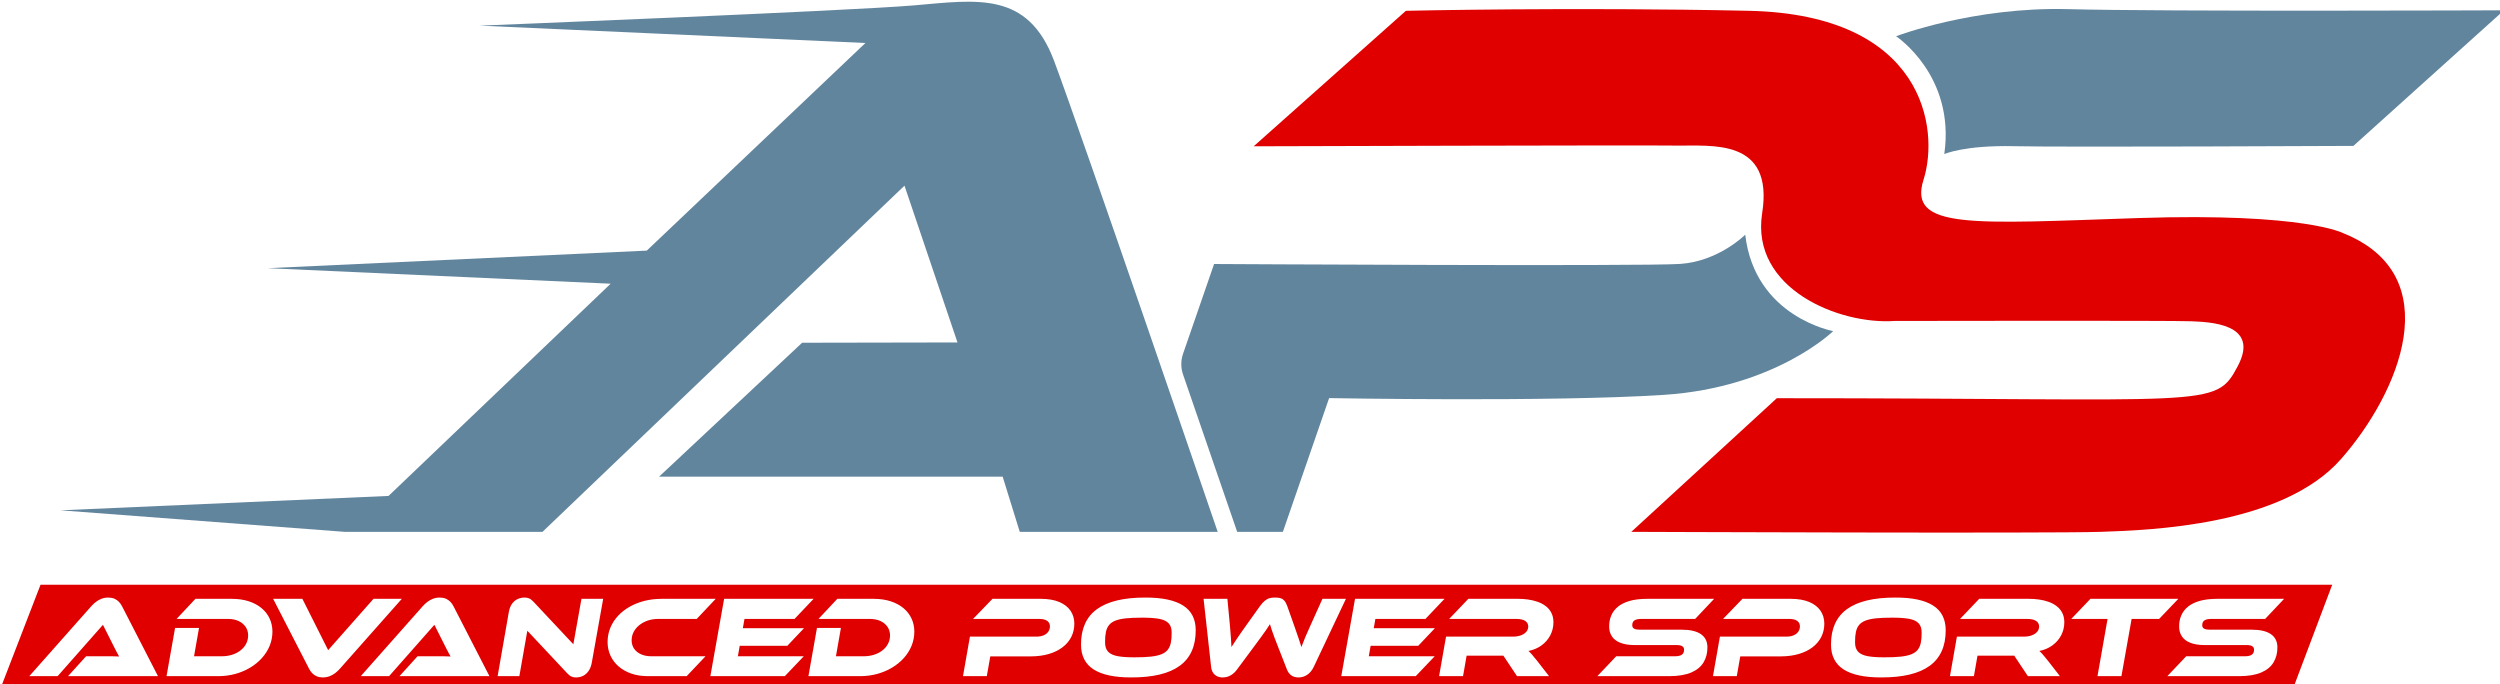 <?xml version="1.0" standalone="no"?>
<!DOCTYPE svg PUBLIC "-//W3C//DTD SVG 1.1//EN" "http://www.w3.org/Graphics/SVG/1.1/DTD/svg11.dtd">
<!--Generator: Xara Designer (www.xara.com), SVG filter version: 5.0.0.2-->
<svg stroke-width="0.501" stroke-linejoin="bevel" fill-rule="evenodd" xmlns:xlink="http://www.w3.org/1999/xlink" xmlns="http://www.w3.org/2000/svg" version="1.1" overflow="visible" width="134.25pt" height="36.75pt" viewBox="0 0 134.25 36.75">
 <defs>
  <marker id="DefaultArrow2" markerUnits="strokeWidth" viewBox="0 0 1 1" markerWidth="1" markerHeight="1" overflow="visible" orient="auto">
   <!-- REF_ARROW_STRAIGHT (-2) -->
   <g transform="scale(0.009)">
    <!-- 1/108 -->
    <path d="M -9 54 L -9 -54 L 117 0 z"/>
   </g>
  </marker>
  <marker id="DefaultArrow3" markerUnits="strokeWidth" viewBox="0 0 1 1" markerWidth="1" markerHeight="1" overflow="visible" orient="auto">
   <!-- REF_ARROW_ANGLED -->
   <g transform="scale(0.009)">
    <path d="M -27 54 L -9 0 L -27 -54 L 135 0 z"/>
   </g>
  </marker>
  <marker id="DefaultArrow4" markerUnits="strokeWidth" viewBox="0 0 1 1" markerWidth="1" markerHeight="1" overflow="visible" orient="auto">
   <!-- REF_ARROW_ROUNDED -->
   <g transform="scale(0.009)">
    <path d="M -9,0 L -9,-45 C -9,-51.708 2.808,-56.580 9,-54 L 117,-9 C 120.916,-7.369 126.000,-4.242 126,0 C 126,4.242 120.916,7.369 117,9 L 9,54 C 2.808,56.580 -9,51.708 -9,45 z"/>
   </g>
  </marker>
  <marker id="DefaultArrow5" markerUnits="strokeWidth" viewBox="0 0 1 1" markerWidth="1" markerHeight="1" overflow="visible" orient="auto">
   <!-- REF_ARROW_SPOT -->
   <g transform="scale(0.009)">
    <path d="M -54, 0 C -54,29.807 -29.807,54 0,54 C 29.807,54 54,29.807 54,0 C 54,-29.807 29.807,-54 0,-54 C -29.807,-54 -54,-29.807 -54,0 z"/>
   </g>
  </marker>
  <marker id="DefaultArrow6" markerUnits="strokeWidth" viewBox="0 0 1 1" markerWidth="1" markerHeight="1" overflow="visible" orient="auto">
   <!-- REF_ARROW_DIAMOND -->
   <g transform="scale(0.009)">
    <path d="M -63,0 L 0,63 L 63,0 L 0,-63 z"/>
   </g>
  </marker>
  <marker id="DefaultArrow7" markerUnits="strokeWidth" viewBox="0 0 1 1" markerWidth="1" markerHeight="1" overflow="visible" orient="auto">
   <!-- REF_ARROW_FEATHER -->
   <g transform="scale(0.009)">
    <path d="M 18,-54 L 108,-54 L 63,0 L 108,54 L 18, 54 L -36,0 z"/>
   </g>
  </marker>
  <marker id="DefaultArrow8" markerUnits="strokeWidth" viewBox="0 0 1 1" markerWidth="1" markerHeight="1" overflow="visible" orient="auto">
   <!-- REF_ARROW_FEATHER2 -->
   <g transform="scale(0.009)">
    <path d="M -36,0 L 18,-54 L 54,-54 L 18,-18 L 27,-18 L 63,-54 L 99,-54 L 63,-18 L 72,-18 L 108,-54 L 144,-54 L 90,0 L 144,54 L 108,54 L 72,18 L 63,18 L 99,54 L 63,54 L 27,18 L 18,18 L 54,54 L 18,54 z"/>
   </g>
  </marker>
  <marker id="DefaultArrow9" markerUnits="strokeWidth" viewBox="0 0 1 1" markerWidth="1" markerHeight="1" overflow="visible" orient="auto">
   <!-- REF_ARROW_HOLLOWDIAMOND -->
   <g transform="scale(0.009)">
    <path d="M 0,45 L -45,0 L 0, -45 L 45, 0 z M 0, 63 L-63, 0 L 0, -63 L 63, 0 z"/>
   </g>
  </marker>
  <filter id="StainedFilter">
   <feBlend mode="multiply" in2="BackgroundImage" in="SourceGraphic" result="blend"/>
   <feComposite in="blend" in2="SourceAlpha" operator="in" result="comp"/>
  </filter>
  <filter id="BleachFilter">
   <feBlend mode="screen" in2="BackgroundImage" in="SourceGraphic" result="blend"/>
   <feComposite in="blend" in2="SourceAlpha" operator="in" result="comp"/>
  </filter>
  <filter id="InvertTransparencyBitmapFilter">
   <feComponentTransfer>
    <feFuncR type="gamma" amplitude="1.055" exponent=".417" offset="-0.055"/>
    <feFuncG type="gamma" amplitude="1.055" exponent=".417" offset="-0.055"/>
    <feFuncB type="gamma" amplitude="1.055" exponent=".417" offset="-0.055"/>
   </feComponentTransfer>
   <feComponentTransfer>
    <feFuncR type="linear" slope="-1" intercept="1"/>
    <feFuncG type="linear" slope="-1" intercept="1"/>
    <feFuncB type="linear" slope="-1" intercept="1"/>
    <feFuncA type="linear" slope="1" intercept="0"/>
   </feComponentTransfer>
   <feComponentTransfer>
    <feFuncR type="gamma" amplitude="1" exponent="2.4" offset="0"/>
    <feFuncG type="gamma" amplitude="1" exponent="2.4" offset="0"/>
    <feFuncB type="gamma" amplitude="1" exponent="2.4" offset="0"/>
   </feComponentTransfer>
  </filter>
 </defs>
 <g id="Document" fill="none" stroke="black" font-family="Times New Roman" font-size="16" transform="scale(1 -1)">
  <g id="Spread" transform="translate(0 -36.75)">
   <g id="Page background">
    <path d="M 0,36.749 L 0,0 L 134.249,0 L 134.249,36.749 L 0,36.749 Z" stroke-linejoin="bevel" stroke="none" stroke-width="0" marker-start="none" marker-end="none" stroke-miterlimit="79.84"/>
   </g>
   <g id="MouseOff">
    <path d="M -215.25,271.995 L -122.752,264.982 L -58.623,264.982 L 58.996,377.478 L 76.223,326.537 L 25.749,326.438 L -20.738,282.907 L 90.91,282.907 L 96.467,264.982 L 160.779,264.982 C 160.779,264.982 116.121,395.384 107.6,418.06 C 99.078,440.74 82.732,437.851 62.117,436.064 C 41.501,434.278 -79.008,429.47 -79.008,429.47 L 46.308,423.833 L -24.735,356.372 L -147.954,350.669 L -36.48,345.621 L -108.641,276.671 L -215.25,271.995 Z" stroke-linejoin="miter" stroke="none" fill="#62859e" stroke-width="0.302" fill-rule="nonzero" marker-start="none" marker-end="none"/>
    <path d="M 167.105,264.982 L 181.947,264.982 L 196.973,308.457 C 196.973,308.457 269.533,307.123 305.802,309.508 C 342.085,311.888 360.768,330.223 360.768,330.223 C 360.768,330.223 335.302,334.795 332.182,361.547 C 332.182,361.547 323.552,352.875 310.982,352.045 C 298.407,351.216 159.596,352.017 159.596,352.017 L 149.529,322.884 C 148.756,320.679 148.756,318.275 149.529,316.064 L 167.105,264.982 Z" stroke-linejoin="miter" stroke="none" fill="#62859e" stroke-width="0.302" fill-rule="nonzero" marker-start="none" marker-end="none"/>
    <g id="Group" stroke-linejoin="miter" stroke="none" fill-rule="nonzero" stroke-width="0.302" fill="#e00000">
     <path d="M 172.468,390.27 C 172.468,390.27 298.468,390.671 309.827,390.492 C 321.196,390.313 341.533,393.06 337.683,368.509 C 333.837,343.967 362.786,332.231 380.734,333.513 C 380.734,333.513 471.61,333.692 477.115,333.419 C 482.611,333.145 499.645,332.867 492.226,318.855 C 484.803,304.847 484.256,308.429 342.438,308.419 L 295.174,264.996 C 295.174,264.996 431.76,264.44 447.7,264.996 C 463.64,265.548 506.644,266.924 525.742,288.628 C 544.854,310.333 560.649,348.265 526.576,362.005 C 526.576,362.005 514.209,368.74 460.072,366.958 C 405.931,365.172 384.91,363.108 390.118,379.453 C 395.335,395.803 390.533,433.043 333.375,434.292 C 276.212,435.532 221.929,434.292 221.929,434.292 L 172.468,390.27 Z" marker-start="none" marker-end="none"/>
    </g>
    <path d="M 381.191,426.03 C 381.191,426.03 400.525,413.299 396.858,387.734 C 396.858,387.734 403.362,390.671 419.58,390.303 C 435.799,389.935 529.786,390.402 529.786,390.402 L 578.715,434.457 C 578.715,434.457 467.906,434 437.128,434.825 C 406.341,435.659 381.191,426.03 381.191,426.03 Z" stroke-linejoin="miter" stroke="none" fill="#62859e" stroke-width="0.302" fill-rule="nonzero" marker-start="none" marker-end="none"/>
    <path d="M 192.208,170.51 L 258.6,165.476 L 304.631,165.476 L 389.054,246.223 L 401.419,209.658 L 365.191,209.587 L 331.823,178.342 L 411.962,178.342 L 415.951,165.476 L 462.112,165.476 C 462.112,165.476 430.057,259.075 423.941,275.351 C 417.824,291.63 406.091,289.557 391.295,288.274 C 376.498,286.992 289.999,283.541 289.999,283.541 L 379.948,279.494 L 328.955,231.073 L 240.511,226.98 L 320.524,223.357 L 268.729,173.866 L 192.208,170.51 Z" stroke-linejoin="miter" stroke="none" fill="#62859e" stroke-width="0.217" fill-rule="nonzero" marker-start="none" marker-end="none"/>
    <path d="M 415.951,165.476 L 411.962,178.342 L 331.823,178.342 L 365.191,209.587 L 401.419,209.658 L 401.259,210.13 L 446.595,210.616 C 454.859,186.654 462.112,165.476 462.112,165.476 L 415.951,165.476 Z" fill-rule="nonzero" stroke-linejoin="miter" fill="#e00000" stroke-width="0.217" stroke="none" marker-start="none" marker-end="none"/>
    <path d="M 0.093,-0.048 L 2.177,5.351 L 125.24,5.351 L 123.203,-0.048 L 0.093,-0.048 Z M 17.705,0.438 C 17.815,0.482 17.916,0.538 18.006,0.609 C 18.096,0.679 18.177,0.755 18.25,0.837 L 21.578,4.593 L 20.057,4.593 L 17.622,1.837 L 16.238,4.593 L 14.667,4.593 L 16.598,0.837 C 16.643,0.749 16.698,0.67 16.765,0.6 C 16.831,0.53 16.911,0.475 17.005,0.434 C 17.098,0.393 17.209,0.372 17.337,0.371 C 17.471,0.373 17.594,0.395 17.705,0.438 Z M 31.299,0.451 C 31.414,0.505 31.513,0.59 31.598,0.705 C 31.682,0.821 31.742,0.97 31.777,1.154 L 32.391,4.593 L 31.224,4.593 L 30.789,2.153 L 28.647,4.438 C 28.563,4.529 28.482,4.589 28.403,4.62 C 28.324,4.65 28.246,4.664 28.169,4.661 C 28.039,4.662 27.916,4.636 27.8,4.583 C 27.683,4.53 27.583,4.446 27.499,4.332 C 27.415,4.218 27.357,4.069 27.324,3.885 L 26.722,0.44 L 27.889,0.44 L 28.318,2.88 L 30.46,0.595 C 30.545,0.504 30.625,0.444 30.699,0.413 C 30.774,0.383 30.853,0.369 30.938,0.371 C 31.064,0.371 31.184,0.398 31.299,0.451 Z M 66.101,0.492 C 66.231,0.57 66.343,0.677 66.439,0.812 L 67.315,1.992 C 67.473,2.203 67.606,2.383 67.714,2.532 C 67.823,2.68 67.915,2.81 67.991,2.921 C 68.067,3.032 68.136,3.136 68.196,3.233 C 68.225,3.136 68.257,3.031 68.294,2.92 C 68.332,2.808 68.378,2.677 68.434,2.527 C 68.489,2.377 68.559,2.197 68.643,1.986 L 69.103,0.812 C 69.155,0.674 69.231,0.567 69.333,0.489 C 69.434,0.412 69.567,0.373 69.73,0.371 C 69.897,0.371 70.052,0.418 70.196,0.513 C 70.339,0.607 70.457,0.75 70.55,0.943 L 72.276,4.593 L 71.015,4.593 L 70.364,3.147 C 70.259,2.919 70.167,2.712 70.09,2.526 C 70.012,2.341 69.944,2.167 69.885,2.004 C 69.857,2.096 69.826,2.194 69.791,2.298 C 69.757,2.402 69.716,2.522 69.669,2.659 C 69.622,2.795 69.566,2.958 69.5,3.147 L 69.128,4.196 C 69.081,4.331 69.026,4.432 68.964,4.499 C 68.902,4.566 68.831,4.61 68.749,4.632 C 68.668,4.653 68.575,4.663 68.47,4.661 C 68.367,4.663 68.273,4.653 68.186,4.63 C 68.099,4.608 68.013,4.563 67.928,4.496 C 67.843,4.429 67.752,4.329 67.656,4.196 L 66.911,3.153 C 66.782,2.974 66.67,2.816 66.576,2.678 C 66.482,2.541 66.399,2.418 66.327,2.309 C 66.256,2.2 66.19,2.098 66.129,2.004 C 66.122,2.169 66.112,2.343 66.098,2.526 C 66.083,2.71 66.067,2.916 66.048,3.147 L 65.911,4.593 L 64.632,4.593 L 65.036,0.943 C 65.049,0.814 65.085,0.708 65.142,0.623 C 65.199,0.539 65.272,0.476 65.36,0.434 C 65.449,0.392 65.548,0.371 65.657,0.371 C 65.824,0.373 65.972,0.413 66.101,0.492 Z M 63.354,0.998 C 63.926,1.416 64.211,2.052 64.21,2.904 C 64.21,3.504 63.984,3.948 63.532,4.234 C 63.081,4.521 62.406,4.663 61.509,4.661 C 60.346,4.663 59.478,4.455 58.906,4.038 C 58.334,3.621 58.049,2.987 58.05,2.135 C 58.051,1.534 58.277,1.09 58.728,0.801 C 59.179,0.513 59.854,0.37 60.751,0.372 C 61.914,0.37 62.782,0.579 63.354,0.998 Z M 103.628,0.998 C 104.2,1.416 104.485,2.052 104.484,2.904 C 104.484,3.504 104.258,3.948 103.806,4.234 C 103.355,4.521 102.68,4.663 101.783,4.661 C 100.62,4.663 99.752,4.455 99.18,4.038 C 98.608,3.621 98.323,2.987 98.324,2.135 C 98.325,1.534 98.551,1.09 99.002,0.801 C 99.453,0.513 100.128,0.37 101.025,0.372 C 102.188,0.37 103.056,0.579 103.628,0.998 Z M 3.094,0.44 L 5.528,3.197 L 6.081,2.098 C 6.114,2.031 6.15,1.96 6.188,1.886 C 6.226,1.813 6.263,1.742 6.299,1.674 C 6.335,1.606 6.368,1.546 6.398,1.496 C 6.296,1.502 6.18,1.505 6.049,1.507 C 5.918,1.508 5.788,1.508 5.659,1.508 L 4.622,1.508 L 3.653,0.44 L 8.484,0.44 L 6.553,4.196 C 6.508,4.284 6.452,4.363 6.386,4.432 C 6.32,4.502 6.24,4.558 6.146,4.599 C 6.052,4.64 5.942,4.66 5.814,4.661 C 5.68,4.66 5.557,4.638 5.446,4.595 C 5.335,4.551 5.235,4.494 5.145,4.424 C 5.054,4.354 4.973,4.278 4.901,4.196 L 1.573,0.44 L 3.094,0.44 Z M 12.636,0.56 C 12.925,0.64 13.191,0.752 13.433,0.897 C 13.675,1.042 13.886,1.214 14.064,1.412 C 14.243,1.611 14.382,1.83 14.48,2.069 C 14.578,2.308 14.628,2.562 14.63,2.83 C 14.628,3.092 14.577,3.33 14.474,3.545 C 14.372,3.761 14.225,3.946 14.034,4.103 C 13.843,4.259 13.615,4.379 13.349,4.464 C 13.082,4.549 12.785,4.592 12.456,4.593 L 10.494,4.593 L 9.482,3.513 L 12.264,3.513 C 12.474,3.511 12.659,3.473 12.818,3.397 C 12.977,3.322 13.101,3.218 13.19,3.086 C 13.279,2.954 13.324,2.802 13.326,2.631 C 13.324,2.465 13.288,2.313 13.215,2.176 C 13.143,2.039 13.042,1.92 12.913,1.821 C 12.785,1.721 12.635,1.644 12.464,1.59 C 12.293,1.536 12.108,1.509 11.91,1.508 L 10.42,1.508 L 10.687,3.029 L 9.401,3.029 L 8.942,0.44 L 11.724,0.44 C 12.043,0.441 12.347,0.481 12.636,0.56 Z M 20.893,0.44 L 23.327,3.197 L 23.88,2.098 C 23.913,2.031 23.949,1.96 23.987,1.886 C 24.025,1.813 24.062,1.742 24.098,1.674 C 24.134,1.606 24.167,1.546 24.197,1.496 C 24.095,1.502 23.979,1.505 23.848,1.507 C 23.717,1.508 23.587,1.508 23.458,1.508 L 22.421,1.508 L 21.452,0.44 L 26.283,0.44 L 24.352,4.196 C 24.307,4.284 24.251,4.363 24.185,4.432 C 24.119,4.502 24.039,4.558 23.945,4.599 C 23.851,4.64 23.741,4.66 23.613,4.661 C 23.479,4.66 23.356,4.638 23.245,4.595 C 23.134,4.551 23.034,4.494 22.944,4.424 C 22.853,4.354 22.772,4.278 22.7,4.196 L 19.372,0.44 L 20.893,0.44 Z M 36.874,0.44 L 37.886,1.508 L 34.974,1.508 C 34.764,1.509 34.579,1.545 34.422,1.616 C 34.264,1.686 34.141,1.786 34.053,1.913 C 33.965,2.041 33.92,2.192 33.918,2.364 C 33.92,2.53 33.957,2.682 34.031,2.821 C 34.105,2.961 34.207,3.082 34.337,3.185 C 34.467,3.288 34.616,3.369 34.785,3.426 C 34.955,3.483 35.136,3.512 35.328,3.513 L 37.414,3.513 L 38.433,4.593 L 35.52,4.593 C 35.201,4.592 34.897,4.556 34.609,4.483 C 34.321,4.41 34.056,4.305 33.815,4.169 C 33.574,4.033 33.365,3.869 33.188,3.679 C 33.01,3.488 32.873,3.274 32.775,3.037 C 32.678,2.8 32.628,2.545 32.627,2.271 C 32.628,2.008 32.68,1.765 32.782,1.543 C 32.884,1.32 33.031,1.127 33.221,0.962 C 33.411,0.797 33.638,0.67 33.903,0.578 C 34.167,0.487 34.462,0.441 34.788,0.44 L 36.874,0.44 Z M 42.145,0.44 L 43.163,1.508 L 39.624,1.508 L 39.723,2.072 L 42.281,2.072 L 43.175,3.016 L 39.891,3.016 L 39.978,3.513 L 42.666,3.513 L 43.691,4.593 L 38.885,4.593 L 38.146,0.44 L 42.145,0.44 Z M 47.106,0.56 C 47.395,0.64 47.661,0.752 47.903,0.897 C 48.145,1.042 48.356,1.214 48.534,1.412 C 48.713,1.611 48.852,1.83 48.95,2.069 C 49.048,2.308 49.098,2.562 49.1,2.83 C 49.098,3.092 49.047,3.33 48.944,3.545 C 48.842,3.761 48.695,3.946 48.504,4.103 C 48.313,4.259 48.085,4.379 47.819,4.464 C 47.552,4.549 47.255,4.592 46.926,4.593 L 44.964,4.593 L 43.952,3.513 L 46.734,3.513 C 46.944,3.511 47.129,3.473 47.288,3.397 C 47.447,3.322 47.571,3.218 47.66,3.086 C 47.749,2.954 47.794,2.802 47.796,2.631 C 47.794,2.465 47.758,2.313 47.685,2.176 C 47.613,2.039 47.512,1.92 47.383,1.821 C 47.255,1.721 47.105,1.644 46.934,1.59 C 46.763,1.536 46.578,1.509 46.38,1.508 L 44.89,1.508 L 45.157,3.029 L 43.871,3.029 L 43.412,0.44 L 46.194,0.44 C 46.513,0.441 46.817,0.481 47.106,0.56 Z M 52.991,0.44 L 53.178,1.502 L 55.351,1.502 C 55.712,1.503 56.037,1.547 56.325,1.632 C 56.613,1.717 56.858,1.838 57.062,1.994 C 57.265,2.15 57.421,2.335 57.529,2.549 C 57.637,2.763 57.691,3 57.692,3.258 C 57.691,3.525 57.622,3.758 57.485,3.957 C 57.348,4.157 57.146,4.312 56.881,4.424 C 56.615,4.535 56.289,4.591 55.904,4.593 L 53.296,4.593 L 52.253,3.513 L 55.829,3.513 C 56.01,3.511 56.147,3.475 56.241,3.405 C 56.334,3.334 56.381,3.238 56.382,3.116 C 56.381,3.007 56.352,2.912 56.294,2.829 C 56.237,2.746 56.154,2.682 56.047,2.635 C 55.94,2.588 55.811,2.564 55.662,2.563 L 52.085,2.563 L 51.712,0.44 L 52.991,0.44 Z M 76.025,0.44 L 77.043,1.508 L 73.504,1.508 L 73.603,2.072 L 76.161,2.072 L 77.055,3.016 L 73.771,3.016 L 73.858,3.513 L 76.546,3.513 L 77.571,4.593 L 72.765,4.593 L 72.026,0.44 L 76.025,0.44 Z M 78.565,0.44 L 78.757,1.539 L 80.732,1.539 L 81.464,0.44 L 83.184,0.44 L 82.557,1.247 C 82.444,1.391 82.351,1.505 82.276,1.59 C 82.202,1.675 82.136,1.743 82.079,1.793 C 82.348,1.847 82.583,1.948 82.783,2.095 C 82.983,2.241 83.139,2.421 83.251,2.634 C 83.362,2.847 83.419,3.08 83.42,3.333 C 83.419,3.531 83.381,3.702 83.306,3.845 C 83.232,3.989 83.13,4.109 83.002,4.205 C 82.874,4.302 82.728,4.379 82.565,4.435 C 82.402,4.492 82.231,4.533 82.052,4.557 C 81.873,4.582 81.696,4.594 81.52,4.593 L 78.85,4.593 L 77.82,3.513 L 81.433,3.513 C 81.634,3.513 81.789,3.479 81.899,3.41 C 82.009,3.342 82.065,3.24 82.067,3.103 C 82.065,2.991 82.027,2.895 81.954,2.814 C 81.881,2.734 81.785,2.672 81.664,2.629 C 81.543,2.586 81.411,2.564 81.266,2.563 L 77.652,2.563 L 77.279,0.44 L 78.565,0.44 Z M 90.832,0.642 C 91.133,0.775 91.351,0.957 91.487,1.19 C 91.623,1.422 91.691,1.69 91.688,1.992 C 91.687,2.303 91.57,2.538 91.337,2.697 C 91.104,2.856 90.761,2.936 90.31,2.936 L 88.05,2.936 C 87.916,2.936 87.817,2.954 87.751,2.991 C 87.685,3.028 87.652,3.089 87.652,3.172 C 87.651,3.294 87.691,3.382 87.77,3.435 C 87.85,3.488 87.976,3.514 88.149,3.513 L 91.03,3.513 L 92.049,4.593 L 88.441,4.593 C 88.078,4.592 87.768,4.554 87.511,4.48 C 87.253,4.406 87.043,4.302 86.881,4.168 C 86.719,4.034 86.6,3.877 86.524,3.697 C 86.448,3.518 86.41,3.322 86.411,3.11 C 86.41,2.908 86.458,2.732 86.555,2.583 C 86.652,2.434 86.801,2.318 87.003,2.236 C 87.205,2.153 87.463,2.111 87.776,2.11 L 90.043,2.11 C 90.173,2.11 90.271,2.09 90.336,2.049 C 90.402,2.008 90.434,1.946 90.434,1.862 C 90.435,1.741 90.396,1.652 90.316,1.594 C 90.236,1.536 90.11,1.508 89.937,1.508 L 86.79,1.508 L 85.777,0.44 L 89.646,0.44 C 90.136,0.442 90.531,0.51 90.832,0.642 Z M 93.265,0.44 L 93.452,1.502 L 95.625,1.502 C 95.986,1.503 96.311,1.547 96.599,1.632 C 96.887,1.717 97.132,1.838 97.336,1.994 C 97.539,2.15 97.695,2.335 97.803,2.549 C 97.911,2.763 97.965,3 97.966,3.258 C 97.965,3.525 97.896,3.758 97.759,3.957 C 97.622,4.157 97.42,4.312 97.155,4.424 C 96.889,4.535 96.563,4.591 96.178,4.593 L 93.57,4.593 L 92.527,3.513 L 96.103,3.513 C 96.284,3.511 96.421,3.475 96.515,3.405 C 96.608,3.334 96.655,3.238 96.656,3.116 C 96.655,3.007 96.626,2.912 96.568,2.829 C 96.511,2.746 96.428,2.682 96.321,2.635 C 96.214,2.588 96.085,2.564 95.936,2.563 L 92.359,2.563 L 91.986,0.44 L 93.265,0.44 Z M 105.999,0.44 L 106.191,1.539 L 108.166,1.539 L 108.898,0.44 L 110.618,0.44 L 109.991,1.247 C 109.878,1.391 109.785,1.505 109.71,1.59 C 109.636,1.675 109.57,1.743 109.513,1.793 C 109.782,1.847 110.017,1.948 110.217,2.095 C 110.417,2.241 110.573,2.421 110.685,2.634 C 110.796,2.847 110.853,3.08 110.854,3.333 C 110.853,3.531 110.815,3.702 110.74,3.845 C 110.666,3.989 110.564,4.109 110.436,4.205 C 110.308,4.302 110.162,4.379 109.999,4.435 C 109.836,4.492 109.665,4.533 109.486,4.557 C 109.307,4.582 109.13,4.594 108.954,4.593 L 106.284,4.593 L 105.254,3.513 L 108.867,3.513 C 109.068,3.513 109.223,3.479 109.333,3.41 C 109.443,3.342 109.499,3.24 109.501,3.103 C 109.499,2.991 109.461,2.895 109.388,2.814 C 109.315,2.734 109.219,2.672 109.098,2.629 C 108.977,2.586 108.845,2.564 108.7,2.563 L 105.086,2.563 L 104.713,0.44 L 105.999,0.44 Z M 113.921,0.44 L 114.467,3.513 L 115.945,3.513 L 116.976,4.593 L 112.257,4.593 L 111.226,3.513 L 113.176,3.513 L 112.635,0.44 L 113.921,0.44 Z M 121.44,0.642 C 121.741,0.775 121.959,0.957 122.095,1.19 C 122.231,1.422 122.299,1.69 122.296,1.992 C 122.295,2.303 122.178,2.538 121.945,2.697 C 121.712,2.856 121.369,2.936 120.918,2.936 L 118.658,2.936 C 118.524,2.936 118.425,2.954 118.359,2.991 C 118.293,3.028 118.26,3.089 118.26,3.172 C 118.259,3.294 118.299,3.382 118.378,3.435 C 118.458,3.488 118.584,3.514 118.757,3.513 L 121.638,3.513 L 122.657,4.593 L 119.049,4.593 C 118.686,4.592 118.376,4.554 118.119,4.48 C 117.861,4.406 117.651,4.302 117.489,4.168 C 117.327,4.034 117.208,3.877 117.132,3.697 C 117.056,3.518 117.018,3.322 117.019,3.11 C 117.018,2.908 117.066,2.732 117.163,2.583 C 117.26,2.434 117.409,2.318 117.611,2.236 C 117.813,2.153 118.071,2.111 118.384,2.11 L 120.651,2.11 C 120.781,2.11 120.879,2.09 120.944,2.049 C 121.01,2.008 121.042,1.946 121.042,1.862 C 121.043,1.741 121.004,1.652 120.924,1.594 C 120.844,1.536 120.718,1.508 120.545,1.508 L 117.398,1.508 L 116.385,0.44 L 120.254,0.44 C 120.744,0.442 121.139,0.51 121.44,0.642 Z M 60.027,1.512 C 59.792,1.555 59.618,1.635 59.507,1.752 C 59.396,1.869 59.341,2.038 59.342,2.259 C 59.34,2.472 59.355,2.654 59.387,2.806 C 59.418,2.958 59.474,3.085 59.556,3.185 C 59.637,3.286 59.752,3.365 59.9,3.423 C 60.048,3.481 60.238,3.522 60.47,3.546 C 60.701,3.57 60.984,3.582 61.316,3.581 C 61.692,3.583 61.998,3.563 62.234,3.521 C 62.47,3.478 62.644,3.398 62.754,3.281 C 62.865,3.164 62.92,2.995 62.918,2.774 C 62.92,2.562 62.905,2.381 62.873,2.229 C 62.841,2.077 62.784,1.951 62.702,1.85 C 62.62,1.749 62.505,1.67 62.356,1.612 C 62.208,1.553 62.017,1.512 61.785,1.488 C 61.553,1.463 61.27,1.451 60.938,1.452 C 60.566,1.449 60.263,1.47 60.027,1.512 Z M 100.301,1.512 C 100.066,1.555 99.892,1.635 99.781,1.752 C 99.67,1.869 99.615,2.038 99.616,2.259 C 99.614,2.472 99.629,2.654 99.661,2.806 C 99.692,2.958 99.748,3.085 99.83,3.185 C 99.911,3.286 100.026,3.365 100.174,3.423 C 100.322,3.481 100.512,3.522 100.744,3.546 C 100.975,3.57 101.258,3.582 101.59,3.581 C 101.966,3.583 102.272,3.563 102.508,3.521 C 102.744,3.478 102.918,3.398 103.028,3.281 C 103.139,3.164 103.194,2.995 103.192,2.774 C 103.194,2.562 103.179,2.381 103.147,2.229 C 103.115,2.077 103.058,1.951 102.976,1.85 C 102.894,1.749 102.779,1.67 102.63,1.612 C 102.482,1.553 102.291,1.512 102.059,1.488 C 101.827,1.463 101.544,1.451 101.212,1.452 C 100.84,1.449 100.537,1.47 100.301,1.512 Z" stroke-width="0.052" stroke="none" fill-rule="nonzero" stroke-linejoin="miter" fill="#e00000" marker-start="none" marker-end="none"/>
    <path d="M 3.245,9.346 L 18.533,8.188 L 29.13,8.188 L 48.571,26.78 L 51.417,18.361 L 43.074,18.345 L 35.391,11.152 L 53.843,11.152 L 54.762,8.188 L 65.391,8.188 C 65.391,8.188 58.011,29.739 56.603,33.486 C 55.194,37.235 52.492,36.757 49.085,36.462 C 45.679,36.167 25.761,35.373 25.761,35.373 L 46.473,34.441 L 34.732,23.292 L 14.368,22.349 L 32.792,21.515 L 20.865,10.119 L 3.245,9.346 Z" stroke="none" fill="#62859e" stroke-width="0.049" fill-rule="nonzero" stroke-linejoin="miter" marker-start="none" marker-end="none"/>
    <path d="M 66.437,8.188 L 68.89,8.188 L 71.374,15.372 C 71.374,15.372 83.365,15.152 89.359,15.546 C 95.356,15.941 98.443,18.97 98.443,18.97 C 98.443,18.97 94.234,19.726 93.719,24.147 C 93.719,24.147 92.293,22.713 90.216,22.577 C 88.137,22.44 65.196,22.573 65.196,22.573 L 63.532,17.758 C 63.404,17.393 63.404,16.995 63.532,16.631 L 66.437,8.188 Z" stroke="none" fill="#62859e" stroke-width="0.049" fill-rule="nonzero" stroke-linejoin="miter" marker-start="none" marker-end="none"/>
    <g id="Group_1" fill="#e00000" stroke="none" fill-rule="nonzero" stroke-linejoin="miter" stroke-width="0.049">
     <path d="M 67.323,28.894 C 67.323,28.894 88.147,28.961 90.025,28.932 C 91.903,28.901 95.264,29.355 94.628,25.299 C 93.993,21.242 98.777,19.302 101.744,19.515 C 101.744,19.515 116.762,19.544 117.672,19.498 C 118.581,19.453 121.396,19.408 120.17,17.092 C 118.943,14.776 118.852,15.368 95.415,15.366 L 87.602,8.19 C 87.602,8.19 110.176,8.099 112.811,8.19 C 115.445,8.281 122.552,8.509 125.71,12.096 C 128.867,15.684 131.478,21.953 125.846,24.222 C 125.846,24.222 123.802,25.336 114.855,25.041 C 105.907,24.745 102.433,24.405 103.295,27.106 C 104.156,29.809 103.362,35.963 93.916,36.17 C 84.469,36.375 75.497,36.17 75.497,36.17 L 67.323,28.894 Z" marker-start="none" marker-end="none"/>
    </g>
    <path d="M 101.819,34.804 C 101.819,34.804 105.014,32.701 104.408,28.476 C 104.408,28.476 105.483,28.961 108.163,28.899 C 110.844,28.838 126.378,28.915 126.378,28.915 L 134.463,36.197 C 134.463,36.197 116.15,36.122 111.064,36.259 C 105.975,36.395 101.819,34.804 101.819,34.804 Z" stroke="none" fill="#62859e" stroke-width="0.049" fill-rule="nonzero" stroke-linejoin="miter" marker-start="none" marker-end="none"/>
   </g>
  </g>
 </g>
</svg>
